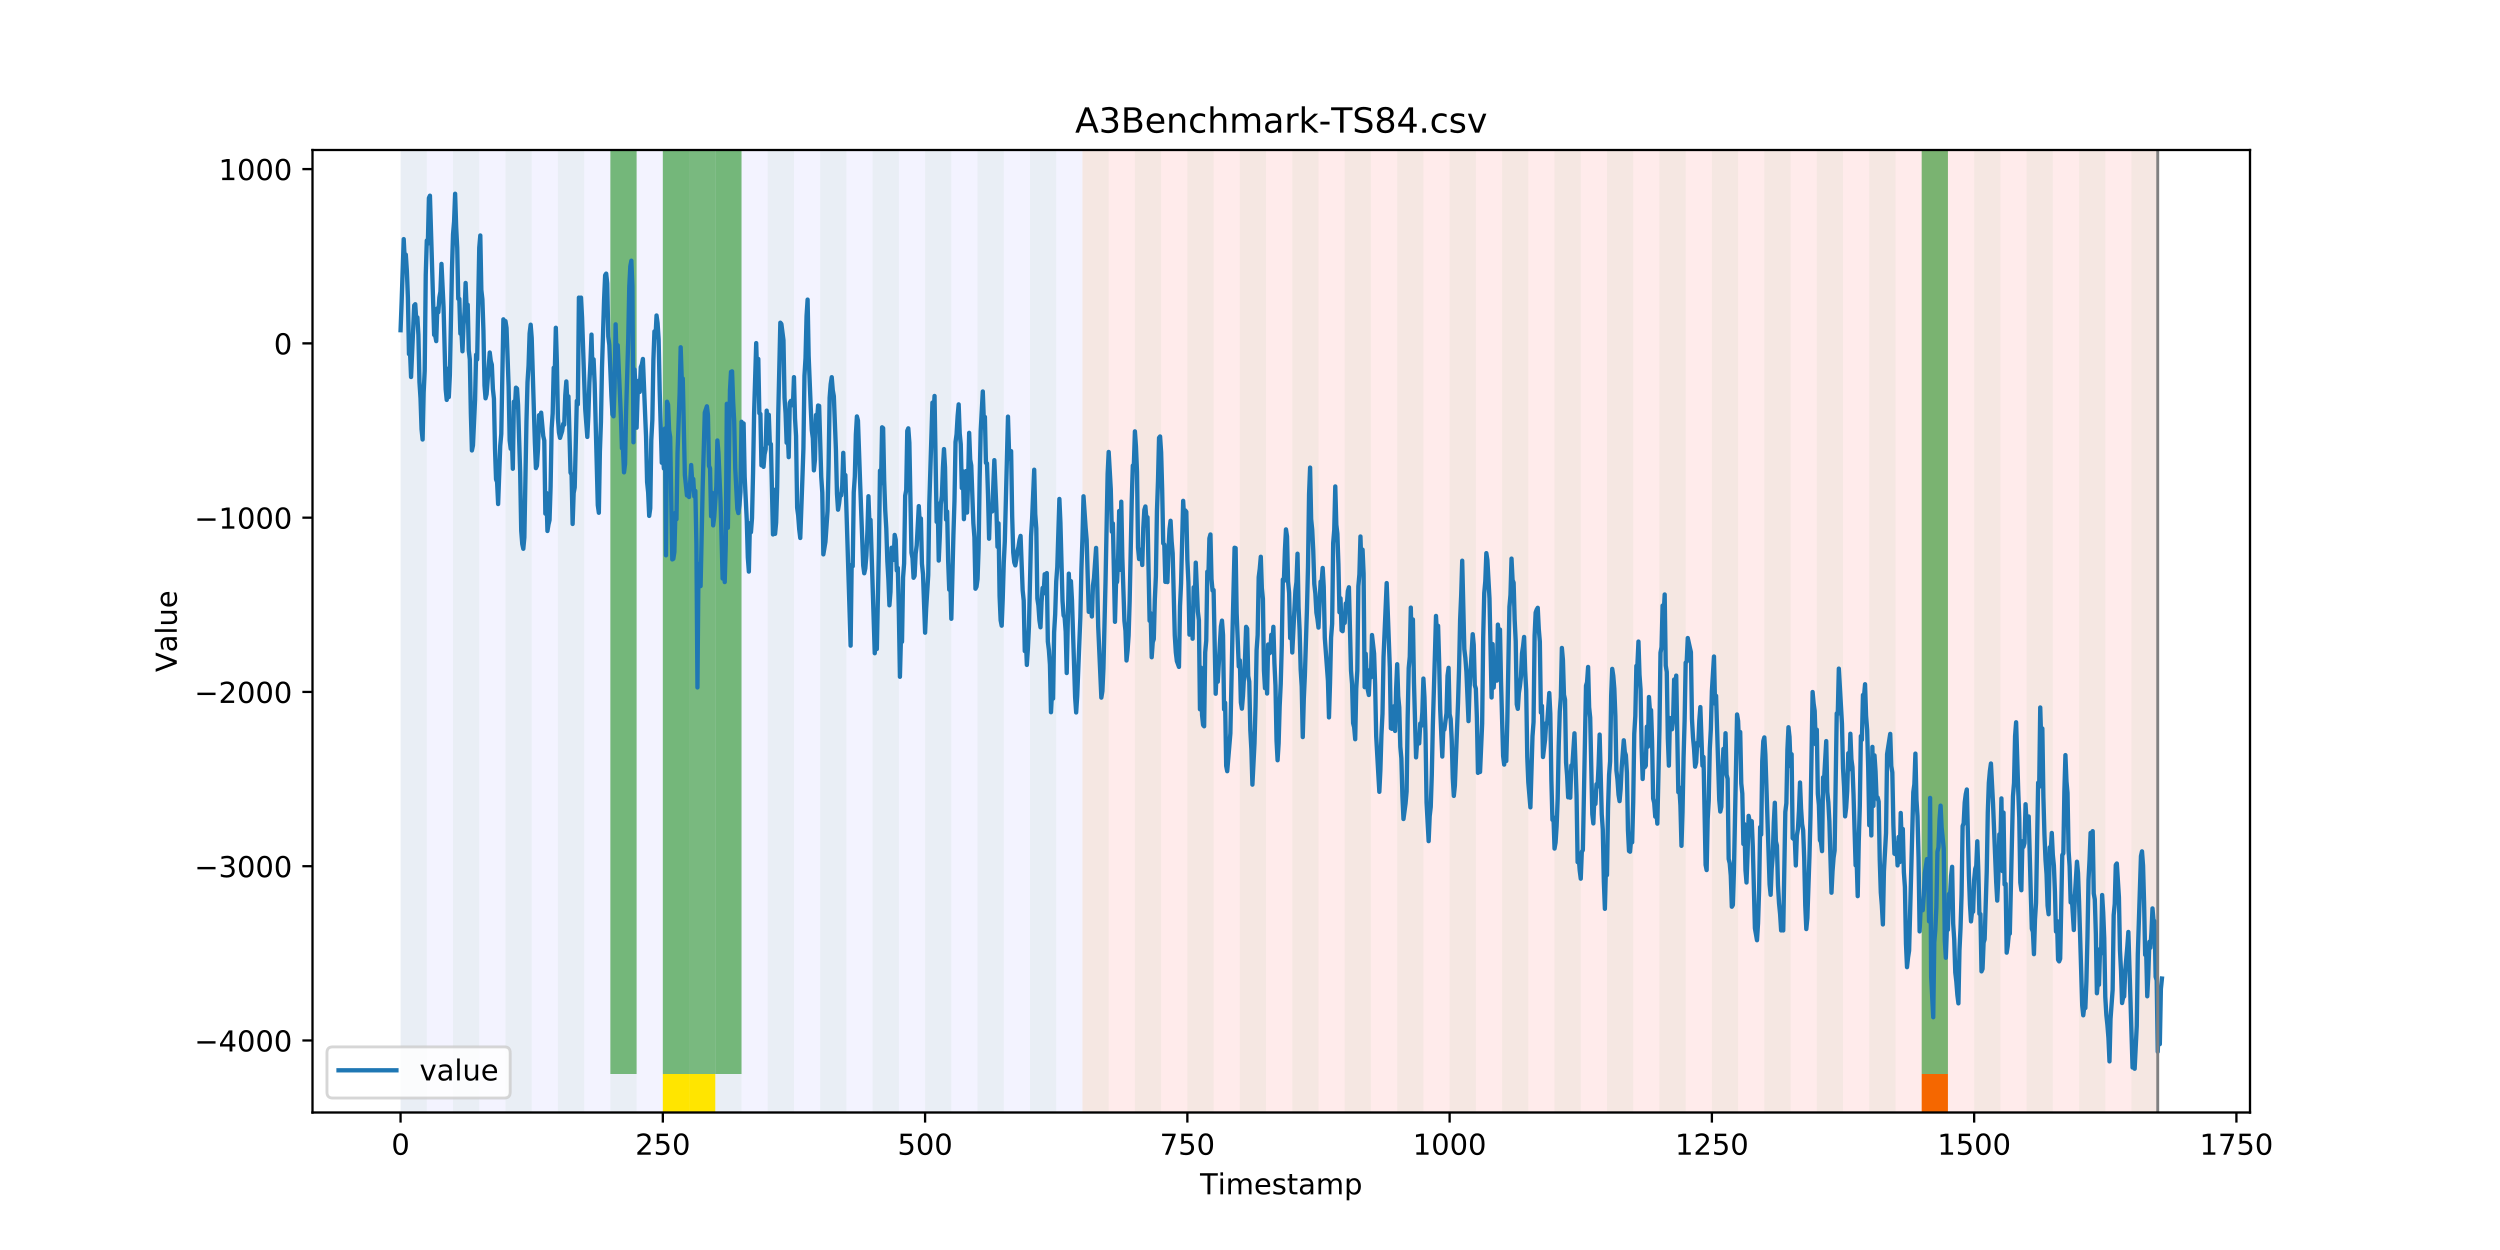 <?xml version="1.0" encoding="utf-8" standalone="no"?>
<!DOCTYPE svg PUBLIC "-//W3C//DTD SVG 1.1//EN"
  "http://www.w3.org/Graphics/SVG/1.1/DTD/svg11.dtd">
<!-- Created with matplotlib (https://matplotlib.org/) -->
<svg height="432pt" version="1.1" viewBox="0 0 864 432" width="864pt" xmlns="http://www.w3.org/2000/svg" xmlns:xlink="http://www.w3.org/1999/xlink">
 <defs>
  <style type="text/css">
*{stroke-linecap:butt;stroke-linejoin:round;}
  </style>
 </defs>
 <g id="figure_1">
  <g id="patch_1">
   <path d="M 0 432 
L 864 432 
L 864 0 
L 0 0 
z
" style="fill:#ffffff;"/>
  </g>
  <g id="axes_1">
   <g id="patch_2">
    <path d="M 108 384.48 
L 777.6 384.48 
L 777.6 51.84 
L 108 51.84 
z
" style="fill:#ffffff;"/>
   </g>
   <g id="patch_3">
    <path clip-path="url(#p9c6f28beb6)" d="M 138.436 384.48 
L 138.436 51.84 
L 374.096 51.84 
L 374.096 384.48 
z
" style="fill:#0000ff;opacity:0.05;"/>
   </g>
   <g id="patch_4">
    <path clip-path="url(#p9c6f28beb6)" d="M 374.096 384.48 
L 374.096 51.84 
L 745.713 51.84 
L 745.713 384.48 
z
" style="fill:#ff0000;opacity:0.08;"/>
   </g>
   <g id="patch_5">
    <path clip-path="url(#p9c6f28beb6)" d="M 138.436 384.48 
L 138.436 51.84 
L 147.5 51.84 
L 147.5 384.48 
z
" style="fill:#008000;opacity:0.04;"/>
   </g>
   <g id="patch_6">
    <path clip-path="url(#p9c6f28beb6)" d="M 156.564 384.48 
L 156.564 51.84 
L 165.628 51.84 
L 165.628 384.48 
z
" style="fill:#008000;opacity:0.04;"/>
   </g>
   <g id="patch_7">
    <path clip-path="url(#p9c6f28beb6)" d="M 174.692 384.48 
L 174.692 51.84 
L 183.756 51.84 
L 183.756 384.48 
z
" style="fill:#008000;opacity:0.04;"/>
   </g>
   <g id="patch_8">
    <path clip-path="url(#p9c6f28beb6)" d="M 192.819 384.48 
L 192.819 51.84 
L 201.883 51.84 
L 201.883 384.48 
z
" style="fill:#008000;opacity:0.04;"/>
   </g>
   <g id="patch_9">
    <path clip-path="url(#p9c6f28beb6)" d="M 210.947 384.48 
L 210.947 51.84 
L 220.011 51.84 
L 220.011 384.48 
z
" style="fill:#008000;opacity:0.04;"/>
   </g>
   <g id="patch_10">
    <path clip-path="url(#p9c6f28beb6)" d="M 210.947 371.174 
L 210.947 51.84 
L 220.011 51.84 
L 220.011 371.174 
z
" style="fill:#008000;opacity:0.5;"/>
   </g>
   <g id="patch_11">
    <path clip-path="url(#p9c6f28beb6)" d="M 229.075 384.48 
L 229.075 51.84 
L 238.139 51.84 
L 238.139 384.48 
z
" style="fill:#008000;opacity:0.04;"/>
   </g>
   <g id="patch_12">
    <path clip-path="url(#p9c6f28beb6)" d="M 229.075 371.174 
L 229.075 51.84 
L 238.139 51.84 
L 238.139 371.174 
z
" style="fill:#008000;opacity:0.5;"/>
   </g>
   <g id="patch_13">
    <path clip-path="url(#p9c6f28beb6)" d="M 229.075 384.48 
L 229.075 371.174 
L 238.139 371.174 
L 238.139 384.48 
z
" style="fill:#ffe500;"/>
   </g>
   <g id="patch_14">
    <path clip-path="url(#p9c6f28beb6)" d="M 238.139 371.174 
L 238.139 51.84 
L 247.202 51.84 
L 247.202 371.174 
z
" style="fill:#008000;opacity:0.5;"/>
   </g>
   <g id="patch_15">
    <path clip-path="url(#p9c6f28beb6)" d="M 238.139 384.48 
L 238.139 371.174 
L 247.202 371.174 
L 247.202 384.48 
z
" style="fill:#ffe500;"/>
   </g>
   <g id="patch_16">
    <path clip-path="url(#p9c6f28beb6)" d="M 247.202 384.48 
L 247.202 51.84 
L 256.266 51.84 
L 256.266 384.48 
z
" style="fill:#008000;opacity:0.04;"/>
   </g>
   <g id="patch_17">
    <path clip-path="url(#p9c6f28beb6)" d="M 247.202 371.174 
L 247.202 51.84 
L 256.266 51.84 
L 256.266 371.174 
z
" style="fill:#008000;opacity:0.5;"/>
   </g>
   <g id="patch_18">
    <path clip-path="url(#p9c6f28beb6)" d="M 265.33 384.48 
L 265.33 51.84 
L 274.394 51.84 
L 274.394 384.48 
z
" style="fill:#008000;opacity:0.04;"/>
   </g>
   <g id="patch_19">
    <path clip-path="url(#p9c6f28beb6)" d="M 283.458 384.48 
L 283.458 51.84 
L 292.522 51.84 
L 292.522 384.48 
z
" style="fill:#008000;opacity:0.04;"/>
   </g>
   <g id="patch_20">
    <path clip-path="url(#p9c6f28beb6)" d="M 301.585 384.48 
L 301.585 51.84 
L 310.649 51.84 
L 310.649 384.48 
z
" style="fill:#008000;opacity:0.04;"/>
   </g>
   <g id="patch_21">
    <path clip-path="url(#p9c6f28beb6)" d="M 319.713 384.48 
L 319.713 51.84 
L 328.777 51.84 
L 328.777 384.48 
z
" style="fill:#008000;opacity:0.04;"/>
   </g>
   <g id="patch_22">
    <path clip-path="url(#p9c6f28beb6)" d="M 337.841 384.48 
L 337.841 51.84 
L 346.905 51.84 
L 346.905 384.48 
z
" style="fill:#008000;opacity:0.04;"/>
   </g>
   <g id="patch_23">
    <path clip-path="url(#p9c6f28beb6)" d="M 355.968 384.48 
L 355.968 51.84 
L 365.032 51.84 
L 365.032 384.48 
z
" style="fill:#008000;opacity:0.04;"/>
   </g>
   <g id="patch_24">
    <path clip-path="url(#p9c6f28beb6)" d="M 374.096 384.48 
L 374.096 51.84 
L 383.16 51.84 
L 383.16 384.48 
z
" style="fill:#008000;opacity:0.04;"/>
   </g>
   <g id="patch_25">
    <path clip-path="url(#p9c6f28beb6)" d="M 392.224 384.48 
L 392.224 51.84 
L 401.288 51.84 
L 401.288 384.48 
z
" style="fill:#008000;opacity:0.04;"/>
   </g>
   <g id="patch_26">
    <path clip-path="url(#p9c6f28beb6)" d="M 410.351 384.48 
L 410.351 51.84 
L 419.415 51.84 
L 419.415 384.48 
z
" style="fill:#008000;opacity:0.04;"/>
   </g>
   <g id="patch_27">
    <path clip-path="url(#p9c6f28beb6)" d="M 428.479 384.48 
L 428.479 51.84 
L 437.543 51.84 
L 437.543 384.48 
z
" style="fill:#008000;opacity:0.04;"/>
   </g>
   <g id="patch_28">
    <path clip-path="url(#p9c6f28beb6)" d="M 664.139 384.48 
L 664.139 371.174 
L 673.203 371.174 
L 673.203 384.48 
z
" style="fill:#ff6600;"/>
   </g>
   <g id="patch_29">
    <path clip-path="url(#p9c6f28beb6)" d="M 446.607 384.48 
L 446.607 51.84 
L 455.671 51.84 
L 455.671 384.48 
z
" style="fill:#008000;opacity:0.04;"/>
   </g>
   <g id="patch_30">
    <path clip-path="url(#p9c6f28beb6)" d="M 464.734 384.48 
L 464.734 51.84 
L 473.798 51.84 
L 473.798 384.48 
z
" style="fill:#008000;opacity:0.04;"/>
   </g>
   <g id="patch_31">
    <path clip-path="url(#p9c6f28beb6)" d="M 482.862 384.48 
L 482.862 51.84 
L 491.926 51.84 
L 491.926 384.48 
z
" style="fill:#008000;opacity:0.04;"/>
   </g>
   <g id="patch_32">
    <path clip-path="url(#p9c6f28beb6)" d="M 500.99 384.48 
L 500.99 51.84 
L 510.054 51.84 
L 510.054 384.48 
z
" style="fill:#008000;opacity:0.04;"/>
   </g>
   <g id="patch_33">
    <path clip-path="url(#p9c6f28beb6)" d="M 519.118 384.48 
L 519.118 51.84 
L 528.181 51.84 
L 528.181 384.48 
z
" style="fill:#008000;opacity:0.04;"/>
   </g>
   <g id="patch_34">
    <path clip-path="url(#p9c6f28beb6)" d="M 537.245 384.48 
L 537.245 51.84 
L 546.309 51.84 
L 546.309 384.48 
z
" style="fill:#008000;opacity:0.04;"/>
   </g>
   <g id="patch_35">
    <path clip-path="url(#p9c6f28beb6)" d="M 555.373 384.48 
L 555.373 51.84 
L 564.437 51.84 
L 564.437 384.48 
z
" style="fill:#008000;opacity:0.04;"/>
   </g>
   <g id="patch_36">
    <path clip-path="url(#p9c6f28beb6)" d="M 573.501 384.48 
L 573.501 51.84 
L 582.564 51.84 
L 582.564 384.48 
z
" style="fill:#008000;opacity:0.04;"/>
   </g>
   <g id="patch_37">
    <path clip-path="url(#p9c6f28beb6)" d="M 591.628 384.48 
L 591.628 51.84 
L 600.692 51.84 
L 600.692 384.48 
z
" style="fill:#008000;opacity:0.04;"/>
   </g>
   <g id="patch_38">
    <path clip-path="url(#p9c6f28beb6)" d="M 609.756 384.48 
L 609.756 51.84 
L 618.82 51.84 
L 618.82 384.48 
z
" style="fill:#008000;opacity:0.04;"/>
   </g>
   <g id="patch_39">
    <path clip-path="url(#p9c6f28beb6)" d="M 627.884 384.48 
L 627.884 51.84 
L 636.947 51.84 
L 636.947 384.48 
z
" style="fill:#008000;opacity:0.04;"/>
   </g>
   <g id="patch_40">
    <path clip-path="url(#p9c6f28beb6)" d="M 646.011 384.48 
L 646.011 51.84 
L 655.075 51.84 
L 655.075 384.48 
z
" style="fill:#008000;opacity:0.04;"/>
   </g>
   <g id="patch_41">
    <path clip-path="url(#p9c6f28beb6)" d="M 664.139 384.48 
L 664.139 51.84 
L 673.203 51.84 
L 673.203 384.48 
z
" style="fill:#008000;opacity:0.04;"/>
   </g>
   <g id="patch_42">
    <path clip-path="url(#p9c6f28beb6)" d="M 664.139 371.174 
L 664.139 51.84 
L 673.203 51.84 
L 673.203 371.174 
z
" style="fill:#008000;opacity:0.5;"/>
   </g>
   <g id="patch_43">
    <path clip-path="url(#p9c6f28beb6)" d="M 682.267 384.48 
L 682.267 51.84 
L 691.33 51.84 
L 691.33 384.48 
z
" style="fill:#008000;opacity:0.04;"/>
   </g>
   <g id="patch_44">
    <path clip-path="url(#p9c6f28beb6)" d="M 700.394 384.48 
L 700.394 51.84 
L 709.458 51.84 
L 709.458 384.48 
z
" style="fill:#008000;opacity:0.04;"/>
   </g>
   <g id="patch_45">
    <path clip-path="url(#p9c6f28beb6)" d="M 718.522 384.48 
L 718.522 51.84 
L 727.586 51.84 
L 727.586 384.48 
z
" style="fill:#008000;opacity:0.04;"/>
   </g>
   <g id="patch_46">
    <path clip-path="url(#p9c6f28beb6)" d="M 736.65 384.48 
L 736.65 51.84 
L 745.713 51.84 
L 745.713 384.48 
z
" style="fill:#008000;opacity:0.04;"/>
   </g>
   <g id="matplotlib.axis_1">
    <g id="xtick_1">
     <g id="line2d_1">
      <defs>
       <path d="M 0 0 
L 0 3.5 
" id="md21dea16b7" style="stroke:#000000;stroke-width:0.8;"/>
      </defs>
      <g>
       <use style="stroke:#000000;stroke-width:0.8;" x="138.436" xlink:href="#md21dea16b7" y="384.48"/>
      </g>
     </g>
     <g id="text_1">
      <!-- 0 -->
      <defs>
       <path d="M 31.781 66.406 
Q 24.172 66.406 20.328 58.906 
Q 16.5 51.422 16.5 36.375 
Q 16.5 21.391 20.328 13.891 
Q 24.172 6.391 31.781 6.391 
Q 39.453 6.391 43.281 13.891 
Q 47.125 21.391 47.125 36.375 
Q 47.125 51.422 43.281 58.906 
Q 39.453 66.406 31.781 66.406 
z
M 31.781 74.219 
Q 44.047 74.219 50.516 64.516 
Q 56.984 54.828 56.984 36.375 
Q 56.984 17.969 50.516 8.266 
Q 44.047 -1.422 31.781 -1.422 
Q 19.531 -1.422 13.062 8.266 
Q 6.594 17.969 6.594 36.375 
Q 6.594 54.828 13.062 64.516 
Q 19.531 74.219 31.781 74.219 
z
" id="DejaVuSans-48"/>
      </defs>
      <g transform="translate(135.255 399.078)scale(0.1 -0.1)">
       <use xlink:href="#DejaVuSans-48"/>
      </g>
     </g>
    </g>
    <g id="xtick_2">
     <g id="line2d_2">
      <g>
       <use style="stroke:#000000;stroke-width:0.8;" x="229.075" xlink:href="#md21dea16b7" y="384.48"/>
      </g>
     </g>
     <g id="text_2">
      <!-- 250 -->
      <defs>
       <path d="M 19.188 8.297 
L 53.609 8.297 
L 53.609 0 
L 7.328 0 
L 7.328 8.297 
Q 12.938 14.109 22.625 23.891 
Q 32.328 33.688 34.812 36.531 
Q 39.547 41.844 41.422 45.531 
Q 43.312 49.219 43.312 52.781 
Q 43.312 58.594 39.234 62.25 
Q 35.156 65.922 28.609 65.922 
Q 23.969 65.922 18.812 64.312 
Q 13.672 62.703 7.812 59.422 
L 7.812 69.391 
Q 13.766 71.781 18.938 73 
Q 24.125 74.219 28.422 74.219 
Q 39.75 74.219 46.484 68.547 
Q 53.219 62.891 53.219 53.422 
Q 53.219 48.922 51.531 44.891 
Q 49.859 40.875 45.406 35.406 
Q 44.188 33.984 37.641 27.219 
Q 31.109 20.453 19.188 8.297 
z
" id="DejaVuSans-50"/>
       <path d="M 10.797 72.906 
L 49.516 72.906 
L 49.516 64.594 
L 19.828 64.594 
L 19.828 46.734 
Q 21.969 47.469 24.109 47.828 
Q 26.266 48.188 28.422 48.188 
Q 40.625 48.188 47.75 41.5 
Q 54.891 34.812 54.891 23.391 
Q 54.891 11.625 47.562 5.094 
Q 40.234 -1.422 26.906 -1.422 
Q 22.312 -1.422 17.547 -0.641 
Q 12.797 0.141 7.719 1.703 
L 7.719 11.625 
Q 12.109 9.234 16.797 8.062 
Q 21.484 6.891 26.703 6.891 
Q 35.156 6.891 40.078 11.328 
Q 45.016 15.766 45.016 23.391 
Q 45.016 31 40.078 35.438 
Q 35.156 39.891 26.703 39.891 
Q 22.75 39.891 18.812 39.016 
Q 14.891 38.141 10.797 36.281 
z
" id="DejaVuSans-53"/>
      </defs>
      <g transform="translate(219.531 399.078)scale(0.1 -0.1)">
       <use xlink:href="#DejaVuSans-50"/>
       <use x="63.623" xlink:href="#DejaVuSans-53"/>
       <use x="127.246" xlink:href="#DejaVuSans-48"/>
      </g>
     </g>
    </g>
    <g id="xtick_3">
     <g id="line2d_3">
      <g>
       <use style="stroke:#000000;stroke-width:0.8;" x="319.713" xlink:href="#md21dea16b7" y="384.48"/>
      </g>
     </g>
     <g id="text_3">
      <!-- 500 -->
      <g transform="translate(310.169 399.078)scale(0.1 -0.1)">
       <use xlink:href="#DejaVuSans-53"/>
       <use x="63.623" xlink:href="#DejaVuSans-48"/>
       <use x="127.246" xlink:href="#DejaVuSans-48"/>
      </g>
     </g>
    </g>
    <g id="xtick_4">
     <g id="line2d_4">
      <g>
       <use style="stroke:#000000;stroke-width:0.8;" x="410.351" xlink:href="#md21dea16b7" y="384.48"/>
      </g>
     </g>
     <g id="text_4">
      <!-- 750 -->
      <defs>
       <path d="M 8.203 72.906 
L 55.078 72.906 
L 55.078 68.703 
L 28.609 0 
L 18.312 0 
L 43.219 64.594 
L 8.203 64.594 
z
" id="DejaVuSans-55"/>
      </defs>
      <g transform="translate(400.808 399.078)scale(0.1 -0.1)">
       <use xlink:href="#DejaVuSans-55"/>
       <use x="63.623" xlink:href="#DejaVuSans-53"/>
       <use x="127.246" xlink:href="#DejaVuSans-48"/>
      </g>
     </g>
    </g>
    <g id="xtick_5">
     <g id="line2d_5">
      <g>
       <use style="stroke:#000000;stroke-width:0.8;" x="500.99" xlink:href="#md21dea16b7" y="384.48"/>
      </g>
     </g>
     <g id="text_5">
      <!-- 1000 -->
      <defs>
       <path d="M 12.406 8.297 
L 28.516 8.297 
L 28.516 63.922 
L 10.984 60.406 
L 10.984 69.391 
L 28.422 72.906 
L 38.281 72.906 
L 38.281 8.297 
L 54.391 8.297 
L 54.391 0 
L 12.406 0 
z
" id="DejaVuSans-49"/>
      </defs>
      <g transform="translate(488.265 399.078)scale(0.1 -0.1)">
       <use xlink:href="#DejaVuSans-49"/>
       <use x="63.623" xlink:href="#DejaVuSans-48"/>
       <use x="127.246" xlink:href="#DejaVuSans-48"/>
       <use x="190.869" xlink:href="#DejaVuSans-48"/>
      </g>
     </g>
    </g>
    <g id="xtick_6">
     <g id="line2d_6">
      <g>
       <use style="stroke:#000000;stroke-width:0.8;" x="591.628" xlink:href="#md21dea16b7" y="384.48"/>
      </g>
     </g>
     <g id="text_6">
      <!-- 1250 -->
      <g transform="translate(578.903 399.078)scale(0.1 -0.1)">
       <use xlink:href="#DejaVuSans-49"/>
       <use x="63.623" xlink:href="#DejaVuSans-50"/>
       <use x="127.246" xlink:href="#DejaVuSans-53"/>
       <use x="190.869" xlink:href="#DejaVuSans-48"/>
      </g>
     </g>
    </g>
    <g id="xtick_7">
     <g id="line2d_7">
      <g>
       <use style="stroke:#000000;stroke-width:0.8;" x="682.267" xlink:href="#md21dea16b7" y="384.48"/>
      </g>
     </g>
     <g id="text_7">
      <!-- 1500 -->
      <g transform="translate(669.542 399.078)scale(0.1 -0.1)">
       <use xlink:href="#DejaVuSans-49"/>
       <use x="63.623" xlink:href="#DejaVuSans-53"/>
       <use x="127.246" xlink:href="#DejaVuSans-48"/>
       <use x="190.869" xlink:href="#DejaVuSans-48"/>
      </g>
     </g>
    </g>
    <g id="xtick_8">
     <g id="line2d_8">
      <g>
       <use style="stroke:#000000;stroke-width:0.8;" x="772.905" xlink:href="#md21dea16b7" y="384.48"/>
      </g>
     </g>
     <g id="text_8">
      <!-- 1750 -->
      <g transform="translate(760.18 399.078)scale(0.1 -0.1)">
       <use xlink:href="#DejaVuSans-49"/>
       <use x="63.623" xlink:href="#DejaVuSans-55"/>
       <use x="127.246" xlink:href="#DejaVuSans-53"/>
       <use x="190.869" xlink:href="#DejaVuSans-48"/>
      </g>
     </g>
    </g>
    <g id="text_9">
     <!-- Timestamp -->
     <defs>
      <path d="M -0.297 72.906 
L 61.375 72.906 
L 61.375 64.594 
L 35.5 64.594 
L 35.5 0 
L 25.594 0 
L 25.594 64.594 
L -0.297 64.594 
z
" id="DejaVuSans-84"/>
      <path d="M 9.422 54.688 
L 18.406 54.688 
L 18.406 0 
L 9.422 0 
z
M 9.422 75.984 
L 18.406 75.984 
L 18.406 64.594 
L 9.422 64.594 
z
" id="DejaVuSans-105"/>
      <path d="M 52 44.188 
Q 55.375 50.25 60.062 53.125 
Q 64.75 56 71.094 56 
Q 79.641 56 84.281 50.016 
Q 88.922 44.047 88.922 33.016 
L 88.922 0 
L 79.891 0 
L 79.891 32.719 
Q 79.891 40.578 77.094 44.375 
Q 74.312 48.188 68.609 48.188 
Q 61.625 48.188 57.562 43.547 
Q 53.516 38.922 53.516 30.906 
L 53.516 0 
L 44.484 0 
L 44.484 32.719 
Q 44.484 40.625 41.703 44.406 
Q 38.922 48.188 33.109 48.188 
Q 26.219 48.188 22.156 43.531 
Q 18.109 38.875 18.109 30.906 
L 18.109 0 
L 9.078 0 
L 9.078 54.688 
L 18.109 54.688 
L 18.109 46.188 
Q 21.188 51.219 25.484 53.609 
Q 29.781 56 35.688 56 
Q 41.656 56 45.828 52.969 
Q 50 49.953 52 44.188 
z
" id="DejaVuSans-109"/>
      <path d="M 56.203 29.594 
L 56.203 25.203 
L 14.891 25.203 
Q 15.484 15.922 20.484 11.062 
Q 25.484 6.203 34.422 6.203 
Q 39.594 6.203 44.453 7.469 
Q 49.312 8.734 54.109 11.281 
L 54.109 2.781 
Q 49.266 0.734 44.188 -0.344 
Q 39.109 -1.422 33.891 -1.422 
Q 20.797 -1.422 13.156 6.188 
Q 5.516 13.812 5.516 26.812 
Q 5.516 40.234 12.766 48.109 
Q 20.016 56 32.328 56 
Q 43.359 56 49.781 48.891 
Q 56.203 41.797 56.203 29.594 
z
M 47.219 32.234 
Q 47.125 39.594 43.094 43.984 
Q 39.062 48.391 32.422 48.391 
Q 24.906 48.391 20.391 44.141 
Q 15.875 39.891 15.188 32.172 
z
" id="DejaVuSans-101"/>
      <path d="M 44.281 53.078 
L 44.281 44.578 
Q 40.484 46.531 36.375 47.5 
Q 32.281 48.484 27.875 48.484 
Q 21.188 48.484 17.844 46.438 
Q 14.5 44.391 14.5 40.281 
Q 14.5 37.156 16.891 35.375 
Q 19.281 33.594 26.516 31.984 
L 29.594 31.297 
Q 39.156 29.25 43.188 25.516 
Q 47.219 21.781 47.219 15.094 
Q 47.219 7.469 41.188 3.016 
Q 35.156 -1.422 24.609 -1.422 
Q 20.219 -1.422 15.453 -0.562 
Q 10.688 0.297 5.422 2 
L 5.422 11.281 
Q 10.406 8.688 15.234 7.391 
Q 20.062 6.109 24.812 6.109 
Q 31.156 6.109 34.562 8.281 
Q 37.984 10.453 37.984 14.406 
Q 37.984 18.062 35.516 20.016 
Q 33.062 21.969 24.703 23.781 
L 21.578 24.516 
Q 13.234 26.266 9.516 29.906 
Q 5.812 33.547 5.812 39.891 
Q 5.812 47.609 11.281 51.797 
Q 16.75 56 26.812 56 
Q 31.781 56 36.172 55.266 
Q 40.578 54.547 44.281 53.078 
z
" id="DejaVuSans-115"/>
      <path d="M 18.312 70.219 
L 18.312 54.688 
L 36.812 54.688 
L 36.812 47.703 
L 18.312 47.703 
L 18.312 18.016 
Q 18.312 11.328 20.141 9.422 
Q 21.969 7.516 27.594 7.516 
L 36.812 7.516 
L 36.812 0 
L 27.594 0 
Q 17.188 0 13.234 3.875 
Q 9.281 7.766 9.281 18.016 
L 9.281 47.703 
L 2.688 47.703 
L 2.688 54.688 
L 9.281 54.688 
L 9.281 70.219 
z
" id="DejaVuSans-116"/>
      <path d="M 34.281 27.484 
Q 23.391 27.484 19.188 25 
Q 14.984 22.516 14.984 16.5 
Q 14.984 11.719 18.141 8.906 
Q 21.297 6.109 26.703 6.109 
Q 34.188 6.109 38.703 11.406 
Q 43.219 16.703 43.219 25.484 
L 43.219 27.484 
z
M 52.203 31.203 
L 52.203 0 
L 43.219 0 
L 43.219 8.297 
Q 40.141 3.328 35.547 0.953 
Q 30.953 -1.422 24.312 -1.422 
Q 15.922 -1.422 10.953 3.297 
Q 6 8.016 6 15.922 
Q 6 25.141 12.172 29.828 
Q 18.359 34.516 30.609 34.516 
L 43.219 34.516 
L 43.219 35.406 
Q 43.219 41.609 39.141 45 
Q 35.062 48.391 27.688 48.391 
Q 23 48.391 18.547 47.266 
Q 14.109 46.141 10.016 43.891 
L 10.016 52.203 
Q 14.938 54.109 19.578 55.047 
Q 24.219 56 28.609 56 
Q 40.484 56 46.344 49.844 
Q 52.203 43.703 52.203 31.203 
z
" id="DejaVuSans-97"/>
      <path d="M 18.109 8.203 
L 18.109 -20.797 
L 9.078 -20.797 
L 9.078 54.688 
L 18.109 54.688 
L 18.109 46.391 
Q 20.953 51.266 25.266 53.625 
Q 29.594 56 35.594 56 
Q 45.562 56 51.781 48.094 
Q 58.016 40.188 58.016 27.297 
Q 58.016 14.406 51.781 6.484 
Q 45.562 -1.422 35.594 -1.422 
Q 29.594 -1.422 25.266 0.953 
Q 20.953 3.328 18.109 8.203 
z
M 48.688 27.297 
Q 48.688 37.203 44.609 42.844 
Q 40.531 48.484 33.406 48.484 
Q 26.266 48.484 22.188 42.844 
Q 18.109 37.203 18.109 27.297 
Q 18.109 17.391 22.188 11.75 
Q 26.266 6.109 33.406 6.109 
Q 40.531 6.109 44.609 11.75 
Q 48.688 17.391 48.688 27.297 
z
" id="DejaVuSans-112"/>
     </defs>
     <g transform="translate(414.739 412.757)scale(0.1 -0.1)">
      <use xlink:href="#DejaVuSans-84"/>
      <use x="61.037" xlink:href="#DejaVuSans-105"/>
      <use x="88.82" xlink:href="#DejaVuSans-109"/>
      <use x="186.232" xlink:href="#DejaVuSans-101"/>
      <use x="247.756" xlink:href="#DejaVuSans-115"/>
      <use x="299.855" xlink:href="#DejaVuSans-116"/>
      <use x="339.064" xlink:href="#DejaVuSans-97"/>
      <use x="400.344" xlink:href="#DejaVuSans-109"/>
      <use x="497.756" xlink:href="#DejaVuSans-112"/>
     </g>
    </g>
   </g>
   <g id="matplotlib.axis_2">
    <g id="ytick_1">
     <g id="line2d_9">
      <defs>
       <path d="M 0 0 
L -3.5 0 
" id="mdcc54d77bd" style="stroke:#000000;stroke-width:0.8;"/>
      </defs>
      <g>
       <use style="stroke:#000000;stroke-width:0.8;" x="108" xlink:href="#mdcc54d77bd" y="359.589"/>
      </g>
     </g>
     <g id="text_10">
      <!-- −4000 -->
      <defs>
       <path d="M 10.594 35.5 
L 73.188 35.5 
L 73.188 27.203 
L 10.594 27.203 
z
" id="DejaVuSans-8722"/>
       <path d="M 37.797 64.312 
L 12.891 25.391 
L 37.797 25.391 
z
M 35.203 72.906 
L 47.609 72.906 
L 47.609 25.391 
L 58.016 25.391 
L 58.016 17.188 
L 47.609 17.188 
L 47.609 0 
L 37.797 0 
L 37.797 17.188 
L 4.891 17.188 
L 4.891 26.703 
z
" id="DejaVuSans-52"/>
      </defs>
      <g transform="translate(67.17 363.389)scale(0.1 -0.1)">
       <use xlink:href="#DejaVuSans-8722"/>
       <use x="83.789" xlink:href="#DejaVuSans-52"/>
       <use x="147.412" xlink:href="#DejaVuSans-48"/>
       <use x="211.035" xlink:href="#DejaVuSans-48"/>
       <use x="274.658" xlink:href="#DejaVuSans-48"/>
      </g>
     </g>
    </g>
    <g id="ytick_2">
     <g id="line2d_10">
      <g>
       <use style="stroke:#000000;stroke-width:0.8;" x="108" xlink:href="#mdcc54d77bd" y="299.36"/>
      </g>
     </g>
     <g id="text_11">
      <!-- −3000 -->
      <defs>
       <path d="M 40.578 39.312 
Q 47.656 37.797 51.625 33 
Q 55.609 28.219 55.609 21.188 
Q 55.609 10.406 48.188 4.484 
Q 40.766 -1.422 27.094 -1.422 
Q 22.516 -1.422 17.656 -0.516 
Q 12.797 0.391 7.625 2.203 
L 7.625 11.719 
Q 11.719 9.328 16.594 8.109 
Q 21.484 6.891 26.812 6.891 
Q 36.078 6.891 40.938 10.547 
Q 45.797 14.203 45.797 21.188 
Q 45.797 27.641 41.281 31.266 
Q 36.766 34.906 28.719 34.906 
L 20.219 34.906 
L 20.219 43.016 
L 29.109 43.016 
Q 36.375 43.016 40.234 45.922 
Q 44.094 48.828 44.094 54.297 
Q 44.094 59.906 40.109 62.906 
Q 36.141 65.922 28.719 65.922 
Q 24.656 65.922 20.016 65.031 
Q 15.375 64.156 9.812 62.312 
L 9.812 71.094 
Q 15.438 72.656 20.344 73.438 
Q 25.25 74.219 29.594 74.219 
Q 40.828 74.219 47.359 69.109 
Q 53.906 64.016 53.906 55.328 
Q 53.906 49.266 50.438 45.094 
Q 46.969 40.922 40.578 39.312 
z
" id="DejaVuSans-51"/>
      </defs>
      <g transform="translate(67.17 303.16)scale(0.1 -0.1)">
       <use xlink:href="#DejaVuSans-8722"/>
       <use x="83.789" xlink:href="#DejaVuSans-51"/>
       <use x="147.412" xlink:href="#DejaVuSans-48"/>
       <use x="211.035" xlink:href="#DejaVuSans-48"/>
       <use x="274.658" xlink:href="#DejaVuSans-48"/>
      </g>
     </g>
    </g>
    <g id="ytick_3">
     <g id="line2d_11">
      <g>
       <use style="stroke:#000000;stroke-width:0.8;" x="108" xlink:href="#mdcc54d77bd" y="239.131"/>
      </g>
     </g>
     <g id="text_12">
      <!-- −2000 -->
      <g transform="translate(67.17 242.931)scale(0.1 -0.1)">
       <use xlink:href="#DejaVuSans-8722"/>
       <use x="83.789" xlink:href="#DejaVuSans-50"/>
       <use x="147.412" xlink:href="#DejaVuSans-48"/>
       <use x="211.035" xlink:href="#DejaVuSans-48"/>
       <use x="274.658" xlink:href="#DejaVuSans-48"/>
      </g>
     </g>
    </g>
    <g id="ytick_4">
     <g id="line2d_12">
      <g>
       <use style="stroke:#000000;stroke-width:0.8;" x="108" xlink:href="#mdcc54d77bd" y="178.902"/>
      </g>
     </g>
     <g id="text_13">
      <!-- −1000 -->
      <g transform="translate(67.17 182.702)scale(0.1 -0.1)">
       <use xlink:href="#DejaVuSans-8722"/>
       <use x="83.789" xlink:href="#DejaVuSans-49"/>
       <use x="147.412" xlink:href="#DejaVuSans-48"/>
       <use x="211.035" xlink:href="#DejaVuSans-48"/>
       <use x="274.658" xlink:href="#DejaVuSans-48"/>
      </g>
     </g>
    </g>
    <g id="ytick_5">
     <g id="line2d_13">
      <g>
       <use style="stroke:#000000;stroke-width:0.8;" x="108" xlink:href="#mdcc54d77bd" y="118.673"/>
      </g>
     </g>
     <g id="text_14">
      <!-- 0 -->
      <g transform="translate(94.638 122.472)scale(0.1 -0.1)">
       <use xlink:href="#DejaVuSans-48"/>
      </g>
     </g>
    </g>
    <g id="ytick_6">
     <g id="line2d_14">
      <g>
       <use style="stroke:#000000;stroke-width:0.8;" x="108" xlink:href="#mdcc54d77bd" y="58.444"/>
      </g>
     </g>
     <g id="text_15">
      <!-- 1000 -->
      <g transform="translate(75.55 62.243)scale(0.1 -0.1)">
       <use xlink:href="#DejaVuSans-49"/>
       <use x="63.623" xlink:href="#DejaVuSans-48"/>
       <use x="127.246" xlink:href="#DejaVuSans-48"/>
       <use x="190.869" xlink:href="#DejaVuSans-48"/>
      </g>
     </g>
    </g>
    <g id="text_16">
     <!-- Value -->
     <defs>
      <path d="M 28.609 0 
L 0.781 72.906 
L 11.078 72.906 
L 34.188 11.531 
L 57.328 72.906 
L 67.578 72.906 
L 39.797 0 
z
" id="DejaVuSans-86"/>
      <path d="M 9.422 75.984 
L 18.406 75.984 
L 18.406 0 
L 9.422 0 
z
" id="DejaVuSans-108"/>
      <path d="M 8.5 21.578 
L 8.5 54.688 
L 17.484 54.688 
L 17.484 21.922 
Q 17.484 14.156 20.5 10.266 
Q 23.531 6.391 29.594 6.391 
Q 36.859 6.391 41.078 11.031 
Q 45.312 15.672 45.312 23.688 
L 45.312 54.688 
L 54.297 54.688 
L 54.297 0 
L 45.312 0 
L 45.312 8.406 
Q 42.047 3.422 37.719 1 
Q 33.406 -1.422 27.688 -1.422 
Q 18.266 -1.422 13.375 4.438 
Q 8.5 10.297 8.5 21.578 
z
M 31.109 56 
z
" id="DejaVuSans-117"/>
     </defs>
     <g transform="translate(61.091 232.273)rotate(-90)scale(0.1 -0.1)">
      <use xlink:href="#DejaVuSans-86"/>
      <use x="68.299" xlink:href="#DejaVuSans-97"/>
      <use x="129.578" xlink:href="#DejaVuSans-108"/>
      <use x="157.361" xlink:href="#DejaVuSans-117"/>
      <use x="220.74" xlink:href="#DejaVuSans-101"/>
     </g>
    </g>
   </g>
   <g id="line2d_15">
    <path clip-path="url(#p9c6f28beb6)" d="M 138.436 114.118 
L 138.799 104.425 
L 139.524 82.638 
L 139.887 90.067 
L 140.249 87.994 
L 140.612 93.607 
L 140.974 102.89 
L 141.337 122.366 
L 141.699 121.573 
L 142.062 130.297 
L 143.15 105.552 
L 143.512 105.134 
L 143.875 110.907 
L 144.237 109.685 
L 144.6 115.702 
L 144.962 132.001 
L 145.325 137.616 
L 145.687 148.326 
L 146.05 151.896 
L 146.413 135.637 
L 146.775 128.169 
L 147.138 94.976 
L 147.5 83.114 
L 147.863 84.204 
L 148.225 68.433 
L 148.588 67.628 
L 150.038 115.745 
L 150.401 115.969 
L 150.763 117.895 
L 151.126 106.588 
L 151.488 107.916 
L 151.851 102.783 
L 152.213 100.804 
L 152.576 91.201 
L 153.301 106.37 
L 154.026 134.503 
L 154.389 138.209 
L 154.751 127.44 
L 155.114 137.234 
L 155.476 129.586 
L 156.201 92.874 
L 156.564 80.963 
L 156.927 76.667 
L 157.289 66.96 
L 157.652 78.467 
L 158.014 85.613 
L 158.377 103.286 
L 158.739 103.293 
L 159.102 115.301 
L 159.464 114.39 
L 159.827 121.405 
L 160.19 112.393 
L 160.552 107.879 
L 160.915 97.789 
L 161.277 106.78 
L 161.64 105.302 
L 162.002 121.086 
L 162.365 124.183 
L 162.727 142.959 
L 163.09 155.682 
L 163.453 153.937 
L 164.178 138.27 
L 164.54 122.585 
L 164.903 124.236 
L 165.628 85.64 
L 165.99 81.379 
L 166.353 100.225 
L 166.716 103.46 
L 167.078 114.438 
L 167.441 133.21 
L 167.803 137.659 
L 168.166 136.24 
L 169.253 121.819 
L 169.616 124.808 
L 169.979 126.039 
L 170.341 134.459 
L 170.704 137.796 
L 171.066 154.99 
L 171.429 165.646 
L 171.791 166.572 
L 172.154 174.194 
L 172.879 154.088 
L 173.241 149.987 
L 173.967 110.361 
L 174.329 111.02 
L 174.692 110.979 
L 175.054 113.332 
L 175.779 133.523 
L 176.142 152.246 
L 176.504 155.099 
L 176.867 150.442 
L 177.23 162.003 
L 177.592 138.812 
L 177.955 140.721 
L 178.317 133.972 
L 178.68 134.32 
L 179.042 139.907 
L 179.767 163.256 
L 180.13 183.424 
L 180.493 188.027 
L 180.855 189.655 
L 181.218 185.73 
L 181.943 145.712 
L 182.305 132.077 
L 182.668 126.3 
L 183.03 115.271 
L 183.393 112.214 
L 183.756 116.812 
L 184.843 152.885 
L 185.206 161.788 
L 185.568 160.95 
L 185.931 155.221 
L 186.293 143.497 
L 186.656 148.389 
L 187.019 142.612 
L 187.744 150.678 
L 188.106 152.246 
L 188.469 177.513 
L 188.831 170.355 
L 189.194 183.511 
L 189.556 181.266 
L 189.919 179.738 
L 190.282 168.382 
L 190.644 148.106 
L 191.007 142.88 
L 191.369 127.09 
L 191.732 128.492 
L 192.094 113.272 
L 192.457 125.216 
L 192.819 144.55 
L 193.182 149.52 
L 193.544 151.332 
L 194.27 148.977 
L 194.632 146.512 
L 194.995 146.767 
L 195.357 136.631 
L 195.72 131.823 
L 196.082 138.871 
L 196.445 136.982 
L 197.17 163.376 
L 197.533 163.982 
L 197.895 181.081 
L 198.258 170.355 
L 198.62 168.459 
L 199.345 138.53 
L 199.708 139.74 
L 200.07 102.846 
L 200.433 103.051 
L 200.796 102.845 
L 201.158 109.769 
L 201.883 131.077 
L 202.246 141.348 
L 202.971 151.009 
L 203.333 143.813 
L 203.696 132.163 
L 204.059 125.06 
L 204.421 115.631 
L 204.784 128.824 
L 205.146 124.177 
L 205.509 132.505 
L 206.596 174.595 
L 206.959 177.217 
L 207.322 156.036 
L 207.684 145.881 
L 208.047 127.087 
L 208.772 103.493 
L 209.134 95.114 
L 209.497 94.563 
L 209.859 97.975 
L 210.222 116.267 
L 210.585 119.24 
L 211.31 136.899 
L 211.672 143.241 
L 212.035 143.882 
L 212.397 133.927 
L 212.76 112.084 
L 213.122 125.497 
L 213.485 119.309 
L 214.573 143.807 
L 214.935 154.912 
L 215.298 154.948 
L 215.66 163.247 
L 216.023 160.302 
L 216.385 142.316 
L 217.11 117.561 
L 217.473 99.095 
L 217.836 92.046 
L 218.198 90.098 
L 218.561 98.921 
L 218.923 152.857 
L 219.286 127.687 
L 219.648 133.779 
L 220.011 147.827 
L 220.373 136.081 
L 220.736 131.585 
L 221.099 135.442 
L 221.461 126.886 
L 221.824 125.959 
L 222.186 124.057 
L 222.911 142.213 
L 223.274 150.951 
L 223.636 166.569 
L 223.999 170.198 
L 224.362 178.292 
L 224.724 175.673 
L 225.087 152.1 
L 225.449 145.217 
L 225.812 124.425 
L 226.174 114.522 
L 226.537 116.595 
L 226.899 109.027 
L 227.262 111.713 
L 227.625 117.332 
L 227.987 135.069 
L 228.712 159.939 
L 229.075 156.874 
L 229.437 161.91 
L 229.8 148.103 
L 230.162 191.928 
L 230.525 138.831 
L 230.887 139.846 
L 231.25 148.796 
L 231.613 151.08 
L 232.338 193.333 
L 232.7 193.114 
L 233.063 190.8 
L 233.425 177.198 
L 233.788 179.462 
L 234.15 156.633 
L 234.876 136.059 
L 235.238 120.011 
L 235.601 130.536 
L 235.963 130.802 
L 236.688 164.164 
L 237.413 171.232 
L 237.776 167.849 
L 238.139 171.774 
L 238.501 167.174 
L 238.864 160.702 
L 239.226 166.131 
L 239.589 165.531 
L 239.951 171.582 
L 240.314 169.668 
L 240.676 188.052 
L 241.039 237.576 
L 241.402 194.921 
L 241.764 202.231 
L 242.127 202.563 
L 242.852 168.19 
L 243.577 142.593 
L 244.302 140.42 
L 244.665 143.449 
L 245.027 161.02 
L 245.39 161.878 
L 245.752 178.408 
L 246.115 170.298 
L 246.477 181.578 
L 246.84 178.575 
L 247.565 168.007 
L 247.928 152.22 
L 248.29 156.438 
L 249.015 173.196 
L 249.74 199.945 
L 250.103 196.207 
L 250.465 201.16 
L 250.828 188.286 
L 251.19 139.556 
L 251.553 182.406 
L 252.278 134.799 
L 252.641 128.504 
L 253.003 128.346 
L 253.366 138.7 
L 253.728 145.484 
L 254.091 161.729 
L 254.816 175.788 
L 255.179 177.321 
L 255.541 174.522 
L 255.904 169.968 
L 256.266 145.755 
L 256.629 150.58 
L 256.991 146.338 
L 257.354 164.744 
L 258.079 179.759 
L 258.442 192.608 
L 258.804 197.548 
L 259.167 180.805 
L 259.529 183.928 
L 259.892 179.08 
L 260.254 163.482 
L 260.617 142.721 
L 261.342 118.576 
L 261.705 131.236 
L 262.067 124.045 
L 262.43 142.805 
L 262.792 143.045 
L 263.155 160.838 
L 263.517 155.078 
L 263.88 161.337 
L 264.242 156.98 
L 264.605 155.266 
L 264.968 141.916 
L 265.33 148.022 
L 265.693 143.345 
L 266.055 153.433 
L 266.418 153.47 
L 267.143 184.711 
L 267.505 169.26 
L 267.868 184.497 
L 268.231 180.599 
L 268.593 168.391 
L 268.956 143.427 
L 269.681 111.528 
L 270.043 111.956 
L 270.768 117.593 
L 271.131 137.423 
L 271.493 142.774 
L 271.856 153.016 
L 272.219 149.494 
L 272.581 157.995 
L 272.944 139.226 
L 273.306 138.547 
L 273.669 140.051 
L 274.031 140.048 
L 274.394 130.34 
L 274.756 144.62 
L 275.119 150.682 
L 275.482 175.467 
L 275.844 178.107 
L 276.207 182.923 
L 276.569 185.932 
L 277.294 165.839 
L 277.657 155.081 
L 278.019 129.886 
L 278.382 123.839 
L 278.745 109.22 
L 279.107 103.539 
L 279.47 122.997 
L 280.195 140.934 
L 280.557 148.671 
L 280.92 151.5 
L 281.282 162.556 
L 281.645 158.874 
L 282.008 143.414 
L 282.37 145.449 
L 282.733 140.143 
L 283.095 140.271 
L 283.82 164.838 
L 284.183 170.265 
L 284.545 191.593 
L 285.271 187.262 
L 285.996 176.61 
L 286.358 161.125 
L 286.721 137.444 
L 287.083 132.74 
L 287.446 130.354 
L 287.808 134.871 
L 288.171 136.923 
L 288.896 155.436 
L 289.259 170.681 
L 289.621 176.148 
L 289.984 174.037 
L 290.346 170.843 
L 290.709 171.212 
L 291.071 167.819 
L 291.434 156.502 
L 291.796 167.252 
L 292.159 164.181 
L 292.884 187.747 
L 293.972 223.143 
L 294.334 195.189 
L 294.697 195.708 
L 295.059 170.167 
L 295.422 164.736 
L 295.785 150.195 
L 296.147 143.918 
L 296.51 145.344 
L 297.235 166.245 
L 298.322 195.451 
L 298.685 198.123 
L 299.048 196.438 
L 299.41 192.086 
L 299.773 183.706 
L 300.135 171.492 
L 300.498 181.347 
L 300.86 179.649 
L 302.311 225.758 
L 302.673 219.776 
L 303.036 224.302 
L 303.761 189.186 
L 304.123 162.642 
L 304.486 167.068 
L 304.848 147.678 
L 305.211 147.974 
L 305.574 166.149 
L 305.936 176.363 
L 306.299 182.623 
L 306.661 193.91 
L 307.024 200.249 
L 307.386 209.194 
L 307.749 204.55 
L 308.111 189.299 
L 308.474 192.719 
L 308.836 193.518 
L 309.199 184.866 
L 309.562 186.534 
L 309.924 197.175 
L 310.287 196.277 
L 310.649 212.122 
L 311.012 233.903 
L 311.374 220.301 
L 311.737 221.8 
L 312.099 199.573 
L 312.462 194.724 
L 312.825 171.321 
L 313.187 169.372 
L 313.55 148.9 
L 313.912 148.032 
L 314.275 153.016 
L 315 191.015 
L 315.362 192.918 
L 315.725 199.683 
L 316.088 199.041 
L 316.45 191.414 
L 316.813 188.518 
L 317.538 174.909 
L 317.9 181.647 
L 318.263 179.185 
L 318.625 194.842 
L 318.988 198.419 
L 319.713 218.659 
L 320.076 210.438 
L 320.801 198.78 
L 321.163 174.076 
L 322.251 139.143 
L 322.614 143.493 
L 322.976 136.847 
L 323.701 180.35 
L 324.064 173.974 
L 324.426 193.743 
L 324.789 185.488 
L 325.151 174.246 
L 325.514 171.44 
L 325.877 161.55 
L 326.239 155.194 
L 326.602 161.527 
L 326.964 179.571 
L 327.327 176.77 
L 327.689 194.132 
L 328.052 203.794 
L 328.414 199.893 
L 328.777 213.857 
L 329.502 184.715 
L 329.865 173.158 
L 330.227 152.774 
L 330.59 150.096 
L 330.952 143.815 
L 331.315 139.754 
L 331.677 149.81 
L 332.04 153.538 
L 332.402 168.677 
L 332.765 162.88 
L 333.128 179.421 
L 333.853 162.814 
L 334.215 177.147 
L 334.578 166.203 
L 334.94 149.592 
L 335.303 158.839 
L 335.665 160.873 
L 336.391 180.848 
L 336.753 185.625 
L 337.116 203.459 
L 337.478 202.771 
L 337.841 200.13 
L 338.203 189.684 
L 338.566 165.48 
L 338.928 148.885 
L 339.654 135.292 
L 340.016 145.4 
L 340.379 144.086 
L 340.741 159.965 
L 341.104 160.151 
L 341.466 171.295 
L 341.829 186.179 
L 342.191 174.918 
L 342.554 176.129 
L 342.917 176.752 
L 343.642 159.024 
L 344.367 176.385 
L 344.729 188.982 
L 345.092 180.875 
L 345.454 205.986 
L 345.817 214.369 
L 346.18 216.238 
L 346.542 207.031 
L 346.905 194.424 
L 347.267 187.076 
L 348.355 143.98 
L 348.717 155.83 
L 349.08 158.631 
L 349.442 155.901 
L 349.805 178.402 
L 350.168 190.907 
L 350.53 194.368 
L 350.893 195.402 
L 351.255 193.302 
L 351.618 190.534 
L 351.98 189.038 
L 352.343 186.585 
L 352.705 185.212 
L 353.431 204.039 
L 353.793 207.534 
L 354.156 225.011 
L 354.518 220.285 
L 354.881 229.796 
L 355.243 224.132 
L 355.606 216.499 
L 356.331 185.258 
L 356.694 179.357 
L 357.419 162.333 
L 357.781 177.665 
L 358.144 182.655 
L 358.506 206.869 
L 358.869 209.24 
L 359.231 214.401 
L 359.594 216.794 
L 359.957 208.059 
L 360.319 203.19 
L 360.682 205.083 
L 361.044 198.45 
L 361.407 201.075 
L 361.769 198.06 
L 362.132 221.723 
L 362.494 224.631 
L 362.857 229.678 
L 363.22 246.146 
L 363.582 239.192 
L 363.945 241.43 
L 364.307 218.474 
L 364.67 212.301 
L 365.032 200.935 
L 365.395 195.963 
L 366.12 172.435 
L 366.482 180.625 
L 367.208 207.646 
L 367.57 212.715 
L 367.933 213.324 
L 368.295 218.287 
L 368.658 232.598 
L 369.383 198.247 
L 369.745 207.74 
L 370.108 200.836 
L 370.471 207.341 
L 371.558 240.981 
L 371.921 246.23 
L 372.283 240.543 
L 373.371 213.266 
L 373.734 196.614 
L 374.096 185.969 
L 374.459 171.516 
L 375.184 182.262 
L 375.546 186.545 
L 376.271 211.45 
L 376.634 210.103 
L 376.997 209.596 
L 377.359 213.058 
L 377.722 202.356 
L 378.084 199.801 
L 378.809 189.358 
L 379.172 200.267 
L 379.534 216.495 
L 380.622 241.099 
L 380.985 238.883 
L 381.347 230.942 
L 382.072 200.892 
L 382.797 163.804 
L 383.16 156.193 
L 383.885 169.056 
L 384.248 183.76 
L 384.61 180.9 
L 385.335 214.905 
L 385.698 201.609 
L 386.06 201.125 
L 386.423 192.769 
L 386.785 176.585 
L 387.148 196.936 
L 387.511 173.386 
L 387.873 192.574 
L 388.598 214.574 
L 388.961 217.98 
L 389.323 228.265 
L 389.686 224.841 
L 390.048 219.651 
L 390.411 207.748 
L 391.136 172.722 
L 391.499 160.894 
L 391.861 160.573 
L 392.224 149.08 
L 392.586 154.291 
L 392.949 163.057 
L 393.311 189.289 
L 393.674 193.215 
L 394.037 189.979 
L 394.399 190.885 
L 394.762 195.269 
L 395.124 182.488 
L 395.487 176.206 
L 395.849 175.033 
L 396.212 179.599 
L 396.574 178.757 
L 397.3 214.537 
L 397.662 211.916 
L 398.025 227.15 
L 398.387 221.938 
L 398.75 220.864 
L 399.112 207.164 
L 399.475 199.21 
L 399.837 176.632 
L 400.2 166.266 
L 400.563 151.314 
L 400.925 150.843 
L 401.288 156.357 
L 401.65 169.419 
L 402.013 187.792 
L 402.375 188.177 
L 402.738 201.1 
L 403.1 196.639 
L 403.463 201.181 
L 403.826 189.993 
L 404.188 182.8 
L 404.551 179.982 
L 404.913 187.034 
L 405.276 191.265 
L 406.001 219.56 
L 406.363 225.474 
L 406.726 228.485 
L 407.451 230.49 
L 407.814 209.479 
L 408.176 201.552 
L 408.901 173.091 
L 409.264 179.665 
L 409.626 176.407 
L 409.989 176.878 
L 410.351 193.456 
L 410.714 201.246 
L 411.077 219.333 
L 411.439 210.198 
L 411.802 211.144 
L 412.164 220.752 
L 412.527 202.977 
L 412.889 208.795 
L 413.252 194.448 
L 413.977 211.368 
L 414.34 214.339 
L 414.702 245.133 
L 415.065 230.728 
L 415.427 247.106 
L 415.79 250.574 
L 416.152 251.007 
L 416.515 225.432 
L 416.877 221.413 
L 417.24 197.568 
L 417.603 199.751 
L 417.965 186.066 
L 418.328 184.711 
L 418.69 200.157 
L 419.053 204.097 
L 419.415 203.907 
L 420.14 239.76 
L 420.503 231.089 
L 420.866 235.606 
L 421.591 222.534 
L 421.953 216.469 
L 422.316 214.489 
L 422.678 219.463 
L 423.041 245.166 
L 423.403 242.87 
L 423.766 264.675 
L 424.128 266.53 
L 425.216 253.436 
L 425.941 218.837 
L 426.666 189.299 
L 427.029 189.427 
L 427.391 211.961 
L 428.117 230.349 
L 428.479 228.207 
L 428.842 242.766 
L 429.204 244.917 
L 429.567 240.561 
L 430.292 227.083 
L 430.654 216.635 
L 431.017 217.224 
L 431.38 233.622 
L 431.742 235.564 
L 432.105 252.291 
L 432.467 258.938 
L 432.83 271.169 
L 433.555 256.887 
L 433.917 244.043 
L 434.28 224.67 
L 434.643 219.468 
L 435.005 199.472 
L 435.368 196.596 
L 435.73 192.415 
L 436.093 203.277 
L 436.455 206.986 
L 436.818 231.677 
L 437.18 237.838 
L 437.543 228.081 
L 437.906 239.684 
L 438.268 222.727 
L 438.631 225.844 
L 438.993 225.572 
L 439.356 219.383 
L 439.718 222.375 
L 440.081 216.622 
L 440.443 229.238 
L 440.806 237.015 
L 441.169 255.92 
L 441.531 262.747 
L 441.894 256.921 
L 442.256 244.022 
L 442.619 236.31 
L 442.981 223.15 
L 443.344 200.277 
L 443.706 200.844 
L 444.069 190.094 
L 444.431 182.957 
L 444.794 185.376 
L 445.157 200.915 
L 445.519 204.929 
L 445.882 220.527 
L 446.244 213.737 
L 446.607 225.507 
L 447.332 210.964 
L 447.694 204.088 
L 448.057 201.152 
L 448.42 191.36 
L 448.782 209.808 
L 449.145 217.849 
L 449.507 231.313 
L 449.87 237.207 
L 450.232 254.731 
L 450.595 241.514 
L 450.957 233.589 
L 451.683 210.576 
L 452.045 195.833 
L 452.408 170.876 
L 452.77 161.597 
L 453.133 179.423 
L 453.495 183.026 
L 453.858 190.356 
L 454.22 201.83 
L 454.583 205.101 
L 454.946 211.737 
L 455.308 213.885 
L 455.671 216.899 
L 456.396 200.987 
L 456.758 200.818 
L 457.121 196.288 
L 457.483 202.789 
L 457.846 220.399 
L 458.934 235.274 
L 459.296 247.939 
L 459.659 236.011 
L 460.021 220.352 
L 460.384 215.621 
L 460.746 187.687 
L 461.109 183.168 
L 461.472 168.112 
L 461.834 181.356 
L 462.197 184.468 
L 462.559 195.083 
L 462.922 211.609 
L 463.284 206.769 
L 463.647 217.846 
L 464.009 218.142 
L 464.372 212.834 
L 464.734 215.27 
L 465.097 208.551 
L 465.46 209.116 
L 465.822 204.262 
L 466.185 202.957 
L 466.91 231.768 
L 467.272 236.388 
L 467.635 249.926 
L 467.997 251.331 
L 468.36 255.486 
L 468.723 237.924 
L 469.085 231.807 
L 469.448 202.605 
L 469.81 198.461 
L 470.173 185.41 
L 470.535 196.94 
L 470.898 189.95 
L 471.26 198.278 
L 471.623 237.488 
L 471.986 225.925 
L 472.348 235.054 
L 472.711 238.429 
L 473.073 240.189 
L 473.436 231.59 
L 473.798 234.092 
L 474.161 219.462 
L 474.886 225.884 
L 475.249 236.783 
L 475.611 254.391 
L 476.336 267.383 
L 476.699 273.656 
L 477.061 266.125 
L 477.424 254.022 
L 477.786 246.703 
L 478.149 227.09 
L 479.237 201.512 
L 479.962 220.976 
L 480.324 230.757 
L 480.687 251.701 
L 481.049 251.881 
L 481.412 250.014 
L 481.774 244.086 
L 482.137 252.617 
L 482.5 238.035 
L 482.862 229.553 
L 483.225 240.617 
L 483.587 244.509 
L 483.95 258.083 
L 484.312 262.095 
L 484.675 275.156 
L 485.037 283.049 
L 485.763 277.67 
L 486.125 273.527 
L 486.488 248.302 
L 486.85 230.889 
L 487.213 227.016 
L 487.575 209.984 
L 487.938 226.696 
L 488.3 214.077 
L 488.663 235.774 
L 489.388 261.756 
L 489.751 256.429 
L 490.113 254.78 
L 490.476 256.922 
L 490.838 250.037 
L 491.201 250.854 
L 491.563 246.168 
L 491.926 234.51 
L 492.289 240.927 
L 492.651 253.466 
L 493.014 277.275 
L 493.739 290.699 
L 494.101 282.052 
L 494.464 278.871 
L 494.826 267.89 
L 495.189 250.659 
L 495.914 225.975 
L 496.277 212.866 
L 496.639 219.738 
L 497.002 216.271 
L 497.364 228.548 
L 497.727 245.05 
L 498.452 261.474 
L 498.815 251.813 
L 499.177 252.147 
L 499.902 246.479 
L 500.265 233.549 
L 500.627 230.799 
L 500.99 246.807 
L 501.352 248.497 
L 501.715 255.732 
L 502.077 268.872 
L 502.44 275.065 
L 502.803 271.523 
L 503.89 243.028 
L 504.253 230.963 
L 504.615 214.186 
L 504.978 205.763 
L 505.34 193.781 
L 506.066 224.334 
L 506.428 227.38 
L 506.791 232.168 
L 507.516 249.226 
L 507.878 237.953 
L 508.966 219.179 
L 509.329 222.887 
L 509.691 236.809 
L 510.054 237.997 
L 510.416 248.17 
L 510.779 267.109 
L 511.141 262.706 
L 511.504 266.789 
L 512.229 250.159 
L 512.592 220.208 
L 512.954 204.963 
L 513.317 200.862 
L 513.679 191.165 
L 514.042 193.564 
L 514.767 206.873 
L 515.492 241.053 
L 515.855 222.595 
L 516.217 237.631 
L 516.58 231.066 
L 516.942 230.271 
L 517.305 235.23 
L 517.667 215.857 
L 518.03 220.441 
L 518.392 217.562 
L 518.755 235.699 
L 519.48 261.299 
L 519.843 264.252 
L 520.205 258.073 
L 520.568 263.001 
L 520.93 248.979 
L 521.655 209.755 
L 522.018 205.604 
L 522.38 193.053 
L 522.743 200.481 
L 523.106 201.372 
L 523.468 214.201 
L 523.831 221.626 
L 524.193 243.396 
L 524.556 244.981 
L 524.918 239.495 
L 525.281 237.143 
L 525.643 233.857 
L 526.006 225.806 
L 526.369 223.372 
L 526.731 220.133 
L 527.094 231.831 
L 527.456 238.592 
L 527.819 261.553 
L 528.181 270.354 
L 528.906 279.032 
L 529.632 254.436 
L 529.994 249.532 
L 530.357 219.677 
L 530.719 211.711 
L 531.082 210.688 
L 531.444 210.059 
L 531.807 217.434 
L 532.169 221.766 
L 532.532 246.271 
L 532.895 243.948 
L 533.257 261.626 
L 533.982 255.643 
L 534.345 249.932 
L 534.707 250.001 
L 535.432 239.505 
L 535.795 246.727 
L 536.158 269.727 
L 536.52 283.344 
L 536.883 282.51 
L 537.245 293.261 
L 537.608 291.189 
L 537.97 285.515 
L 538.333 275.966 
L 538.695 257.78 
L 539.058 245.896 
L 539.42 240.978 
L 539.783 223.932 
L 540.146 228.028 
L 540.508 240.134 
L 540.871 241.781 
L 541.233 263.546 
L 541.596 268.073 
L 541.958 275.552 
L 542.321 269.338 
L 542.683 275.686 
L 543.046 264.53 
L 543.409 264.53 
L 544.134 253.432 
L 544.859 274.907 
L 545.221 297.952 
L 545.584 295.83 
L 545.946 300.833 
L 546.309 303.676 
L 546.672 294.378 
L 547.034 293.794 
L 548.122 236.973 
L 548.484 235.802 
L 548.847 230.498 
L 549.209 244.443 
L 549.572 248.046 
L 550.297 281.379 
L 550.66 284.577 
L 551.022 275.529 
L 551.385 277.846 
L 551.747 271.013 
L 552.11 271.864 
L 552.472 264.512 
L 552.835 253.864 
L 553.56 281.388 
L 553.923 286.687 
L 554.285 304.592 
L 554.648 314.092 
L 555.01 300.02 
L 555.373 302.426 
L 555.735 279.39 
L 556.098 267.752 
L 556.461 263.125 
L 556.823 240.311 
L 557.186 231.17 
L 557.548 233.558 
L 557.911 238.041 
L 558.273 247.548 
L 558.636 266.296 
L 558.998 269.441 
L 559.361 274.652 
L 559.723 276.876 
L 560.086 272.723 
L 560.449 265.377 
L 561.174 255.842 
L 561.536 259.904 
L 561.899 260.974 
L 562.261 267.14 
L 562.624 286.948 
L 562.986 294.109 
L 563.349 294.347 
L 563.712 290.02 
L 564.074 291.112 
L 564.437 277.214 
L 564.799 253.616 
L 565.162 247.484 
L 565.524 230.12 
L 565.887 229.813 
L 566.249 221.718 
L 566.612 233.216 
L 566.975 238.275 
L 567.337 258.083 
L 567.7 269.223 
L 568.062 261.248 
L 568.425 265.164 
L 568.787 264.65 
L 569.15 251.12 
L 569.512 258.071 
L 569.875 240.879 
L 570.238 246.001 
L 570.6 245.393 
L 570.963 256.357 
L 571.325 275.974 
L 571.688 277.444 
L 572.05 282.242 
L 572.413 280.082 
L 572.775 284.651 
L 573.501 252.403 
L 573.863 225.574 
L 574.226 223.659 
L 574.588 209.285 
L 574.951 212.332 
L 575.313 205.445 
L 575.676 230.026 
L 576.038 232.243 
L 576.401 255.101 
L 576.764 264.607 
L 577.126 248.157 
L 577.489 249.503 
L 577.851 252.029 
L 578.214 248.818 
L 578.576 234.839 
L 578.939 237.657 
L 579.301 233.481 
L 580.026 273.792 
L 580.389 272.148 
L 580.752 278.4 
L 581.114 292.319 
L 581.477 280.664 
L 581.839 261.85 
L 582.202 249.106 
L 582.564 229.029 
L 582.927 228.631 
L 583.289 220.505 
L 584.015 223.82 
L 584.377 225.388 
L 584.74 248.429 
L 585.102 254.923 
L 585.465 258.826 
L 585.827 264.966 
L 586.19 263.532 
L 586.552 256.748 
L 586.915 257.676 
L 587.278 249.039 
L 587.64 244.362 
L 588.365 264.616 
L 588.728 261.597 
L 589.453 298.912 
L 589.815 300.7 
L 590.178 283.033 
L 590.541 276.634 
L 590.903 258.857 
L 591.266 251.979 
L 591.628 238.816 
L 592.353 226.888 
L 592.716 243.177 
L 593.078 240.481 
L 594.166 276.44 
L 594.529 280.475 
L 594.891 278.849 
L 595.254 265.647 
L 595.616 258.815 
L 595.979 264.467 
L 596.341 253.407 
L 596.704 267.761 
L 597.067 269.144 
L 597.429 296.869 
L 597.792 298.369 
L 598.154 302.598 
L 598.517 313.372 
L 598.879 312.776 
L 599.242 301.282 
L 600.329 246.919 
L 600.692 249.162 
L 601.055 258.825 
L 601.417 252.981 
L 601.78 270.712 
L 602.142 274.259 
L 602.505 291.678 
L 602.867 284.835 
L 603.23 300.668 
L 603.592 304.994 
L 603.955 295.306 
L 604.318 281.96 
L 605.043 285.696 
L 605.405 283.81 
L 605.768 292.606 
L 606.493 320.771 
L 607.218 324.944 
L 607.581 319.088 
L 607.943 307.735 
L 608.306 285.846 
L 608.668 288.44 
L 609.031 263.099 
L 609.393 256.13 
L 609.756 254.852 
L 610.118 260.91 
L 611.569 305.622 
L 611.931 309.248 
L 612.294 300.232 
L 612.656 295.907 
L 613.019 284.411 
L 613.381 277.434 
L 613.744 290.789 
L 614.107 292.244 
L 614.469 305.88 
L 614.832 312.15 
L 615.194 315.828 
L 615.557 321.561 
L 615.919 320.686 
L 616.282 321.573 
L 617.007 280.607 
L 617.369 277.609 
L 617.732 259.034 
L 618.095 251.335 
L 618.457 254.68 
L 618.82 264.847 
L 619.182 260.651 
L 619.545 289.671 
L 619.907 289.974 
L 620.27 289.677 
L 620.632 299.112 
L 620.995 288.752 
L 621.358 286.65 
L 621.72 280.253 
L 622.083 270.429 
L 622.445 279.412 
L 622.808 284.826 
L 623.17 286.934 
L 623.533 296.618 
L 623.895 312.953 
L 624.258 321.084 
L 624.621 317.277 
L 625.346 296.084 
L 625.708 282.052 
L 626.433 239.153 
L 626.796 243.179 
L 627.158 245.699 
L 627.521 257.252 
L 627.884 252.164 
L 628.246 274.368 
L 628.609 278.182 
L 628.971 290.353 
L 629.334 291.034 
L 629.696 294.153 
L 630.059 268.648 
L 630.421 269.076 
L 631.147 256.12 
L 631.509 273.747 
L 631.872 277.297 
L 632.234 283.942 
L 632.959 308.527 
L 633.322 301.106 
L 633.684 296.421 
L 634.047 293.945 
L 634.772 246.551 
L 635.135 246.713 
L 635.497 231.07 
L 636.585 250.184 
L 636.947 265.491 
L 637.31 271.891 
L 637.672 282.137 
L 638.035 279.108 
L 638.398 273.297 
L 638.76 260.314 
L 639.123 265.88 
L 639.485 253.58 
L 639.848 262.428 
L 640.21 265.154 
L 640.573 274.505 
L 641.298 299.075 
L 641.661 297.553 
L 642.023 309.71 
L 642.386 290.983 
L 642.748 278.625 
L 643.111 254.393 
L 643.473 255.671 
L 643.836 240.181 
L 644.198 240.687 
L 644.561 236.468 
L 644.924 247.338 
L 645.286 252.234 
L 645.649 265.495 
L 646.011 285.201 
L 646.374 274.179 
L 646.736 288.744 
L 647.099 258.122 
L 647.461 278.526 
L 647.824 261.062 
L 648.187 266.58 
L 648.549 276.005 
L 648.912 275.62 
L 649.274 277.055 
L 649.637 297.116 
L 649.999 308.389 
L 650.362 312.879 
L 650.724 319.497 
L 651.087 301.067 
L 651.812 287.878 
L 652.175 260.654 
L 653.262 253.63 
L 653.625 264.769 
L 653.987 266.936 
L 654.35 285.114 
L 654.713 295.047 
L 655.075 295.218 
L 655.438 291.45 
L 655.8 299.088 
L 656.163 289.266 
L 656.525 297.948 
L 656.888 280.96 
L 657.25 291.798 
L 657.613 286.489 
L 657.975 301.442 
L 658.338 306.559 
L 658.701 326.176 
L 659.063 334.249 
L 659.426 330.87 
L 659.788 328.536 
L 661.238 273.762 
L 661.601 271.052 
L 661.964 260.446 
L 662.326 276.372 
L 662.689 282.029 
L 663.051 296.446 
L 663.414 321.889 
L 663.776 313.929 
L 664.139 313.475 
L 664.501 314.572 
L 664.864 309.379 
L 665.227 301.711 
L 665.952 296.895 
L 666.314 299.687 
L 666.677 318.429 
L 667.039 275.758 
L 667.402 337.625 
L 668.127 351.561 
L 668.49 325.665 
L 668.852 321.314 
L 669.215 313.51 
L 669.577 294.369 
L 669.94 292.834 
L 670.302 283.207 
L 670.665 278.431 
L 671.027 285.958 
L 671.753 293.187 
L 672.115 325.044 
L 672.478 331.001 
L 672.84 320.785 
L 673.203 321.323 
L 673.565 308.949 
L 673.928 309.452 
L 674.29 302.699 
L 674.653 299.561 
L 675.015 319.167 
L 675.378 324.729 
L 675.741 336.067 
L 676.103 339.191 
L 676.466 343.846 
L 676.828 346.76 
L 677.191 328.465 
L 677.553 320.868 
L 677.916 309.296 
L 678.278 285.495 
L 678.641 284.531 
L 679.004 277.336 
L 679.366 274.474 
L 679.729 272.848 
L 680.454 302.476 
L 680.816 312.491 
L 681.179 318.435 
L 681.541 315.074 
L 681.904 315.097 
L 682.267 304.085 
L 682.629 300.342 
L 682.992 299.248 
L 683.354 290.751 
L 683.717 301.291 
L 684.079 315.8 
L 684.442 315.91 
L 684.804 335.705 
L 685.167 334.854 
L 685.53 325.748 
L 685.892 324.638 
L 686.617 301.178 
L 686.98 280.767 
L 687.342 270.555 
L 687.705 266.475 
L 688.067 263.87 
L 688.793 277.805 
L 689.88 304.834 
L 690.243 311.253 
L 690.605 303.561 
L 690.968 288.356 
L 691.33 291.51 
L 691.693 275.927 
L 692.056 301.047 
L 692.418 280.826 
L 692.781 305.687 
L 693.143 305.425 
L 693.506 329.24 
L 693.868 326.904 
L 694.231 322.96 
L 694.593 322.671 
L 695.681 275.188 
L 696.044 270.611 
L 696.406 254.45 
L 696.769 249.615 
L 697.494 273.154 
L 697.856 282.727 
L 698.219 304.999 
L 698.581 307.67 
L 698.944 290.733 
L 699.307 292.686 
L 699.669 291.354 
L 700.032 277.936 
L 700.394 284.452 
L 700.757 286.135 
L 701.119 282.168 
L 701.844 308.962 
L 702.207 320.976 
L 702.57 322.018 
L 702.932 329.756 
L 703.295 317.746 
L 703.657 312.016 
L 704.382 270.5 
L 704.745 271.946 
L 705.107 244.507 
L 705.47 256.587 
L 705.833 251.765 
L 706.195 275.485 
L 706.558 288.387 
L 706.92 297.047 
L 707.283 302.097 
L 707.645 313.028 
L 708.008 315.962 
L 708.37 292.847 
L 708.733 294.079 
L 709.096 287.868 
L 709.458 295.479 
L 709.821 299.141 
L 710.183 308.117 
L 710.546 321.943 
L 710.908 318.309 
L 711.271 331.717 
L 711.633 332.254 
L 711.996 331.347 
L 712.721 295.48 
L 713.084 294.942 
L 713.446 273.47 
L 713.809 260.963 
L 714.171 270.02 
L 714.534 274.07 
L 714.896 293.959 
L 715.259 299.385 
L 715.621 311.888 
L 715.984 309.804 
L 716.709 321.415 
L 717.072 309.714 
L 717.797 297.806 
L 718.159 301.649 
L 718.522 311.566 
L 719.61 347.477 
L 719.972 350.888 
L 720.335 347.869 
L 720.697 348.369 
L 721.06 339.109 
L 721.422 324.06 
L 721.785 304.145 
L 722.147 297.096 
L 722.51 287.846 
L 722.873 288.136 
L 723.235 287.249 
L 723.598 308.794 
L 723.96 310.832 
L 724.323 322.751 
L 724.685 343.27 
L 725.048 339.046 
L 725.41 340.322 
L 725.773 327.987 
L 726.136 329.498 
L 726.498 309.316 
L 726.861 315.373 
L 727.223 324.209 
L 727.586 344.542 
L 727.948 350.716 
L 728.311 354.177 
L 728.673 358.716 
L 729.036 366.819 
L 729.399 352.129 
L 730.124 342.136 
L 730.486 316.249 
L 730.849 312.412 
L 731.211 298.924 
L 731.574 298.426 
L 732.299 310.051 
L 732.661 328.419 
L 733.024 335.566 
L 733.387 346.645 
L 733.749 344.743 
L 734.112 344.385 
L 734.474 335.587 
L 735.199 327.158 
L 735.562 322.083 
L 737.012 368.937 
L 737.375 363.816 
L 737.737 369.36 
L 738.462 354.57 
L 738.825 329.825 
L 739.913 295.868 
L 740.275 294.233 
L 740.638 299.191 
L 741 312.122 
L 741.363 330.001 
L 741.725 329.252 
L 742.088 344.319 
L 742.45 337.049 
L 742.813 325.487 
L 743.176 327.535 
L 743.538 322.215 
L 743.901 313.951 
L 744.263 318.256 
L 744.626 318.35 
L 744.988 337.591 
L 745.351 338.776 
L 745.713 363.459 
L 746.076 354.975 
L 746.439 360.847 
L 746.801 341.764 
L 747.164 338.189 
L 747.164 338.189 
" style="fill:none;stroke:#1f77b4;stroke-linecap:square;stroke-width:1.5;"/>
   </g>
   <g id="line2d_16">
    <path clip-path="url(#p9c6f28beb6)" d="M 745.713 384.48 
L 745.713 51.84 
" style="fill:none;stroke:#808080;stroke-linecap:square;"/>
   </g>
   <g id="patch_47">
    <path d="M 108 384.48 
L 108 51.84 
" style="fill:none;stroke:#000000;stroke-linecap:square;stroke-linejoin:miter;stroke-width:0.8;"/>
   </g>
   <g id="patch_48">
    <path d="M 777.6 384.48 
L 777.6 51.84 
" style="fill:none;stroke:#000000;stroke-linecap:square;stroke-linejoin:miter;stroke-width:0.8;"/>
   </g>
   <g id="patch_49">
    <path d="M 108 384.48 
L 777.6 384.48 
" style="fill:none;stroke:#000000;stroke-linecap:square;stroke-linejoin:miter;stroke-width:0.8;"/>
   </g>
   <g id="patch_50">
    <path d="M 108 51.84 
L 777.6 51.84 
" style="fill:none;stroke:#000000;stroke-linecap:square;stroke-linejoin:miter;stroke-width:0.8;"/>
   </g>
   <g id="text_17">
    <!-- A3Benchmark-TS84.csv -->
    <defs>
     <path d="M 34.188 63.188 
L 20.797 26.906 
L 47.609 26.906 
z
M 28.609 72.906 
L 39.797 72.906 
L 67.578 0 
L 57.328 0 
L 50.688 18.703 
L 17.828 18.703 
L 11.188 0 
L 0.781 0 
z
" id="DejaVuSans-65"/>
     <path d="M 19.672 34.812 
L 19.672 8.109 
L 35.5 8.109 
Q 43.453 8.109 47.281 11.406 
Q 51.125 14.703 51.125 21.484 
Q 51.125 28.328 47.281 31.562 
Q 43.453 34.812 35.5 34.812 
z
M 19.672 64.797 
L 19.672 42.828 
L 34.281 42.828 
Q 41.5 42.828 45.031 45.531 
Q 48.578 48.25 48.578 53.812 
Q 48.578 59.328 45.031 62.062 
Q 41.5 64.797 34.281 64.797 
z
M 9.812 72.906 
L 35.016 72.906 
Q 46.297 72.906 52.391 68.219 
Q 58.5 63.531 58.5 54.891 
Q 58.5 48.188 55.375 44.234 
Q 52.25 40.281 46.188 39.312 
Q 53.469 37.75 57.5 32.781 
Q 61.531 27.828 61.531 20.406 
Q 61.531 10.641 54.891 5.312 
Q 48.25 0 35.984 0 
L 9.812 0 
z
" id="DejaVuSans-66"/>
     <path d="M 54.891 33.016 
L 54.891 0 
L 45.906 0 
L 45.906 32.719 
Q 45.906 40.484 42.875 44.328 
Q 39.844 48.188 33.797 48.188 
Q 26.516 48.188 22.312 43.547 
Q 18.109 38.922 18.109 30.906 
L 18.109 0 
L 9.078 0 
L 9.078 54.688 
L 18.109 54.688 
L 18.109 46.188 
Q 21.344 51.125 25.703 53.562 
Q 30.078 56 35.797 56 
Q 45.219 56 50.047 50.172 
Q 54.891 44.344 54.891 33.016 
z
" id="DejaVuSans-110"/>
     <path d="M 48.781 52.594 
L 48.781 44.188 
Q 44.969 46.297 41.141 47.344 
Q 37.312 48.391 33.406 48.391 
Q 24.656 48.391 19.812 42.844 
Q 14.984 37.312 14.984 27.297 
Q 14.984 17.281 19.812 11.734 
Q 24.656 6.203 33.406 6.203 
Q 37.312 6.203 41.141 7.25 
Q 44.969 8.297 48.781 10.406 
L 48.781 2.094 
Q 45.016 0.344 40.984 -0.531 
Q 36.969 -1.422 32.422 -1.422 
Q 20.062 -1.422 12.781 6.344 
Q 5.516 14.109 5.516 27.297 
Q 5.516 40.672 12.859 48.328 
Q 20.219 56 33.016 56 
Q 37.156 56 41.109 55.141 
Q 45.062 54.297 48.781 52.594 
z
" id="DejaVuSans-99"/>
     <path d="M 54.891 33.016 
L 54.891 0 
L 45.906 0 
L 45.906 32.719 
Q 45.906 40.484 42.875 44.328 
Q 39.844 48.188 33.797 48.188 
Q 26.516 48.188 22.312 43.547 
Q 18.109 38.922 18.109 30.906 
L 18.109 0 
L 9.078 0 
L 9.078 75.984 
L 18.109 75.984 
L 18.109 46.188 
Q 21.344 51.125 25.703 53.562 
Q 30.078 56 35.797 56 
Q 45.219 56 50.047 50.172 
Q 54.891 44.344 54.891 33.016 
z
" id="DejaVuSans-104"/>
     <path d="M 41.109 46.297 
Q 39.594 47.172 37.812 47.578 
Q 36.031 48 33.891 48 
Q 26.266 48 22.188 43.047 
Q 18.109 38.094 18.109 28.812 
L 18.109 0 
L 9.078 0 
L 9.078 54.688 
L 18.109 54.688 
L 18.109 46.188 
Q 20.953 51.172 25.484 53.578 
Q 30.031 56 36.531 56 
Q 37.453 56 38.578 55.875 
Q 39.703 55.766 41.062 55.516 
z
" id="DejaVuSans-114"/>
     <path d="M 9.078 75.984 
L 18.109 75.984 
L 18.109 31.109 
L 44.922 54.688 
L 56.391 54.688 
L 27.391 29.109 
L 57.625 0 
L 45.906 0 
L 18.109 26.703 
L 18.109 0 
L 9.078 0 
z
" id="DejaVuSans-107"/>
     <path d="M 4.891 31.391 
L 31.203 31.391 
L 31.203 23.391 
L 4.891 23.391 
z
" id="DejaVuSans-45"/>
     <path d="M 53.516 70.516 
L 53.516 60.891 
Q 47.906 63.578 42.922 64.891 
Q 37.938 66.219 33.297 66.219 
Q 25.25 66.219 20.875 63.094 
Q 16.5 59.969 16.5 54.203 
Q 16.5 49.359 19.406 46.891 
Q 22.312 44.438 30.422 42.922 
L 36.375 41.703 
Q 47.406 39.594 52.656 34.297 
Q 57.906 29 57.906 20.125 
Q 57.906 9.516 50.797 4.047 
Q 43.703 -1.422 29.984 -1.422 
Q 24.812 -1.422 18.969 -0.25 
Q 13.141 0.922 6.891 3.219 
L 6.891 13.375 
Q 12.891 10.016 18.656 8.297 
Q 24.422 6.594 29.984 6.594 
Q 38.422 6.594 43.016 9.906 
Q 47.609 13.234 47.609 19.391 
Q 47.609 24.75 44.312 27.781 
Q 41.016 30.812 33.5 32.328 
L 27.484 33.5 
Q 16.453 35.688 11.516 40.375 
Q 6.594 45.062 6.594 53.422 
Q 6.594 63.094 13.406 68.656 
Q 20.219 74.219 32.172 74.219 
Q 37.312 74.219 42.625 73.281 
Q 47.953 72.359 53.516 70.516 
z
" id="DejaVuSans-83"/>
     <path d="M 31.781 34.625 
Q 24.75 34.625 20.719 30.859 
Q 16.703 27.094 16.703 20.516 
Q 16.703 13.922 20.719 10.156 
Q 24.75 6.391 31.781 6.391 
Q 38.812 6.391 42.859 10.172 
Q 46.922 13.969 46.922 20.516 
Q 46.922 27.094 42.891 30.859 
Q 38.875 34.625 31.781 34.625 
z
M 21.922 38.812 
Q 15.578 40.375 12.031 44.719 
Q 8.5 49.078 8.5 55.328 
Q 8.5 64.062 14.719 69.141 
Q 20.953 74.219 31.781 74.219 
Q 42.672 74.219 48.875 69.141 
Q 55.078 64.062 55.078 55.328 
Q 55.078 49.078 51.531 44.719 
Q 48 40.375 41.703 38.812 
Q 48.828 37.156 52.797 32.312 
Q 56.781 27.484 56.781 20.516 
Q 56.781 9.906 50.312 4.234 
Q 43.844 -1.422 31.781 -1.422 
Q 19.734 -1.422 13.25 4.234 
Q 6.781 9.906 6.781 20.516 
Q 6.781 27.484 10.781 32.312 
Q 14.797 37.156 21.922 38.812 
z
M 18.312 54.391 
Q 18.312 48.734 21.844 45.562 
Q 25.391 42.391 31.781 42.391 
Q 38.141 42.391 41.719 45.562 
Q 45.312 48.734 45.312 54.391 
Q 45.312 60.062 41.719 63.234 
Q 38.141 66.406 31.781 66.406 
Q 25.391 66.406 21.844 63.234 
Q 18.312 60.062 18.312 54.391 
z
" id="DejaVuSans-56"/>
     <path d="M 10.688 12.406 
L 21 12.406 
L 21 0 
L 10.688 0 
z
" id="DejaVuSans-46"/>
     <path d="M 2.984 54.688 
L 12.5 54.688 
L 29.594 8.797 
L 46.688 54.688 
L 56.203 54.688 
L 35.688 0 
L 23.484 0 
z
" id="DejaVuSans-118"/>
    </defs>
    <g transform="translate(371.556 45.84)scale(0.12 -0.12)">
     <use xlink:href="#DejaVuSans-65"/>
     <use x="68.408" xlink:href="#DejaVuSans-51"/>
     <use x="132.031" xlink:href="#DejaVuSans-66"/>
     <use x="200.635" xlink:href="#DejaVuSans-101"/>
     <use x="262.158" xlink:href="#DejaVuSans-110"/>
     <use x="325.537" xlink:href="#DejaVuSans-99"/>
     <use x="380.518" xlink:href="#DejaVuSans-104"/>
     <use x="443.896" xlink:href="#DejaVuSans-109"/>
     <use x="541.309" xlink:href="#DejaVuSans-97"/>
     <use x="602.588" xlink:href="#DejaVuSans-114"/>
     <use x="643.701" xlink:href="#DejaVuSans-107"/>
     <use x="701.611" xlink:href="#DejaVuSans-45"/>
     <use x="737.555" xlink:href="#DejaVuSans-84"/>
     <use x="798.639" xlink:href="#DejaVuSans-83"/>
     <use x="862.115" xlink:href="#DejaVuSans-56"/>
     <use x="925.738" xlink:href="#DejaVuSans-52"/>
     <use x="989.361" xlink:href="#DejaVuSans-46"/>
     <use x="1021.148" xlink:href="#DejaVuSans-99"/>
     <use x="1076.129" xlink:href="#DejaVuSans-115"/>
     <use x="1128.229" xlink:href="#DejaVuSans-118"/>
    </g>
   </g>
   <g id="legend_1">
    <g id="patch_51">
     <path d="M 115 379.48 
L 174.316 379.48 
Q 176.316 379.48 176.316 377.48 
L 176.316 363.802 
Q 176.316 361.802 174.316 361.802 
L 115 361.802 
Q 113 361.802 113 363.802 
L 113 377.48 
Q 113 379.48 115 379.48 
z
" style="fill:#ffffff;opacity:0.8;stroke:#cccccc;stroke-linejoin:miter;"/>
    </g>
    <g id="line2d_17">
     <path d="M 117 369.9 
L 137 369.9 
" style="fill:none;stroke:#1f77b4;stroke-linecap:square;stroke-width:1.5;"/>
    </g>
    <g id="line2d_18"/>
    <g id="text_18">
     <!-- value -->
     <g transform="translate(145 373.4)scale(0.1 -0.1)">
      <use xlink:href="#DejaVuSans-118"/>
      <use x="59.18" xlink:href="#DejaVuSans-97"/>
      <use x="120.459" xlink:href="#DejaVuSans-108"/>
      <use x="148.242" xlink:href="#DejaVuSans-117"/>
      <use x="211.621" xlink:href="#DejaVuSans-101"/>
     </g>
    </g>
   </g>
  </g>
 </g>
 <defs>
  <clipPath id="p9c6f28beb6">
   <rect height="332.64" width="669.6" x="108" y="51.84"/>
  </clipPath>
 </defs>
</svg>
